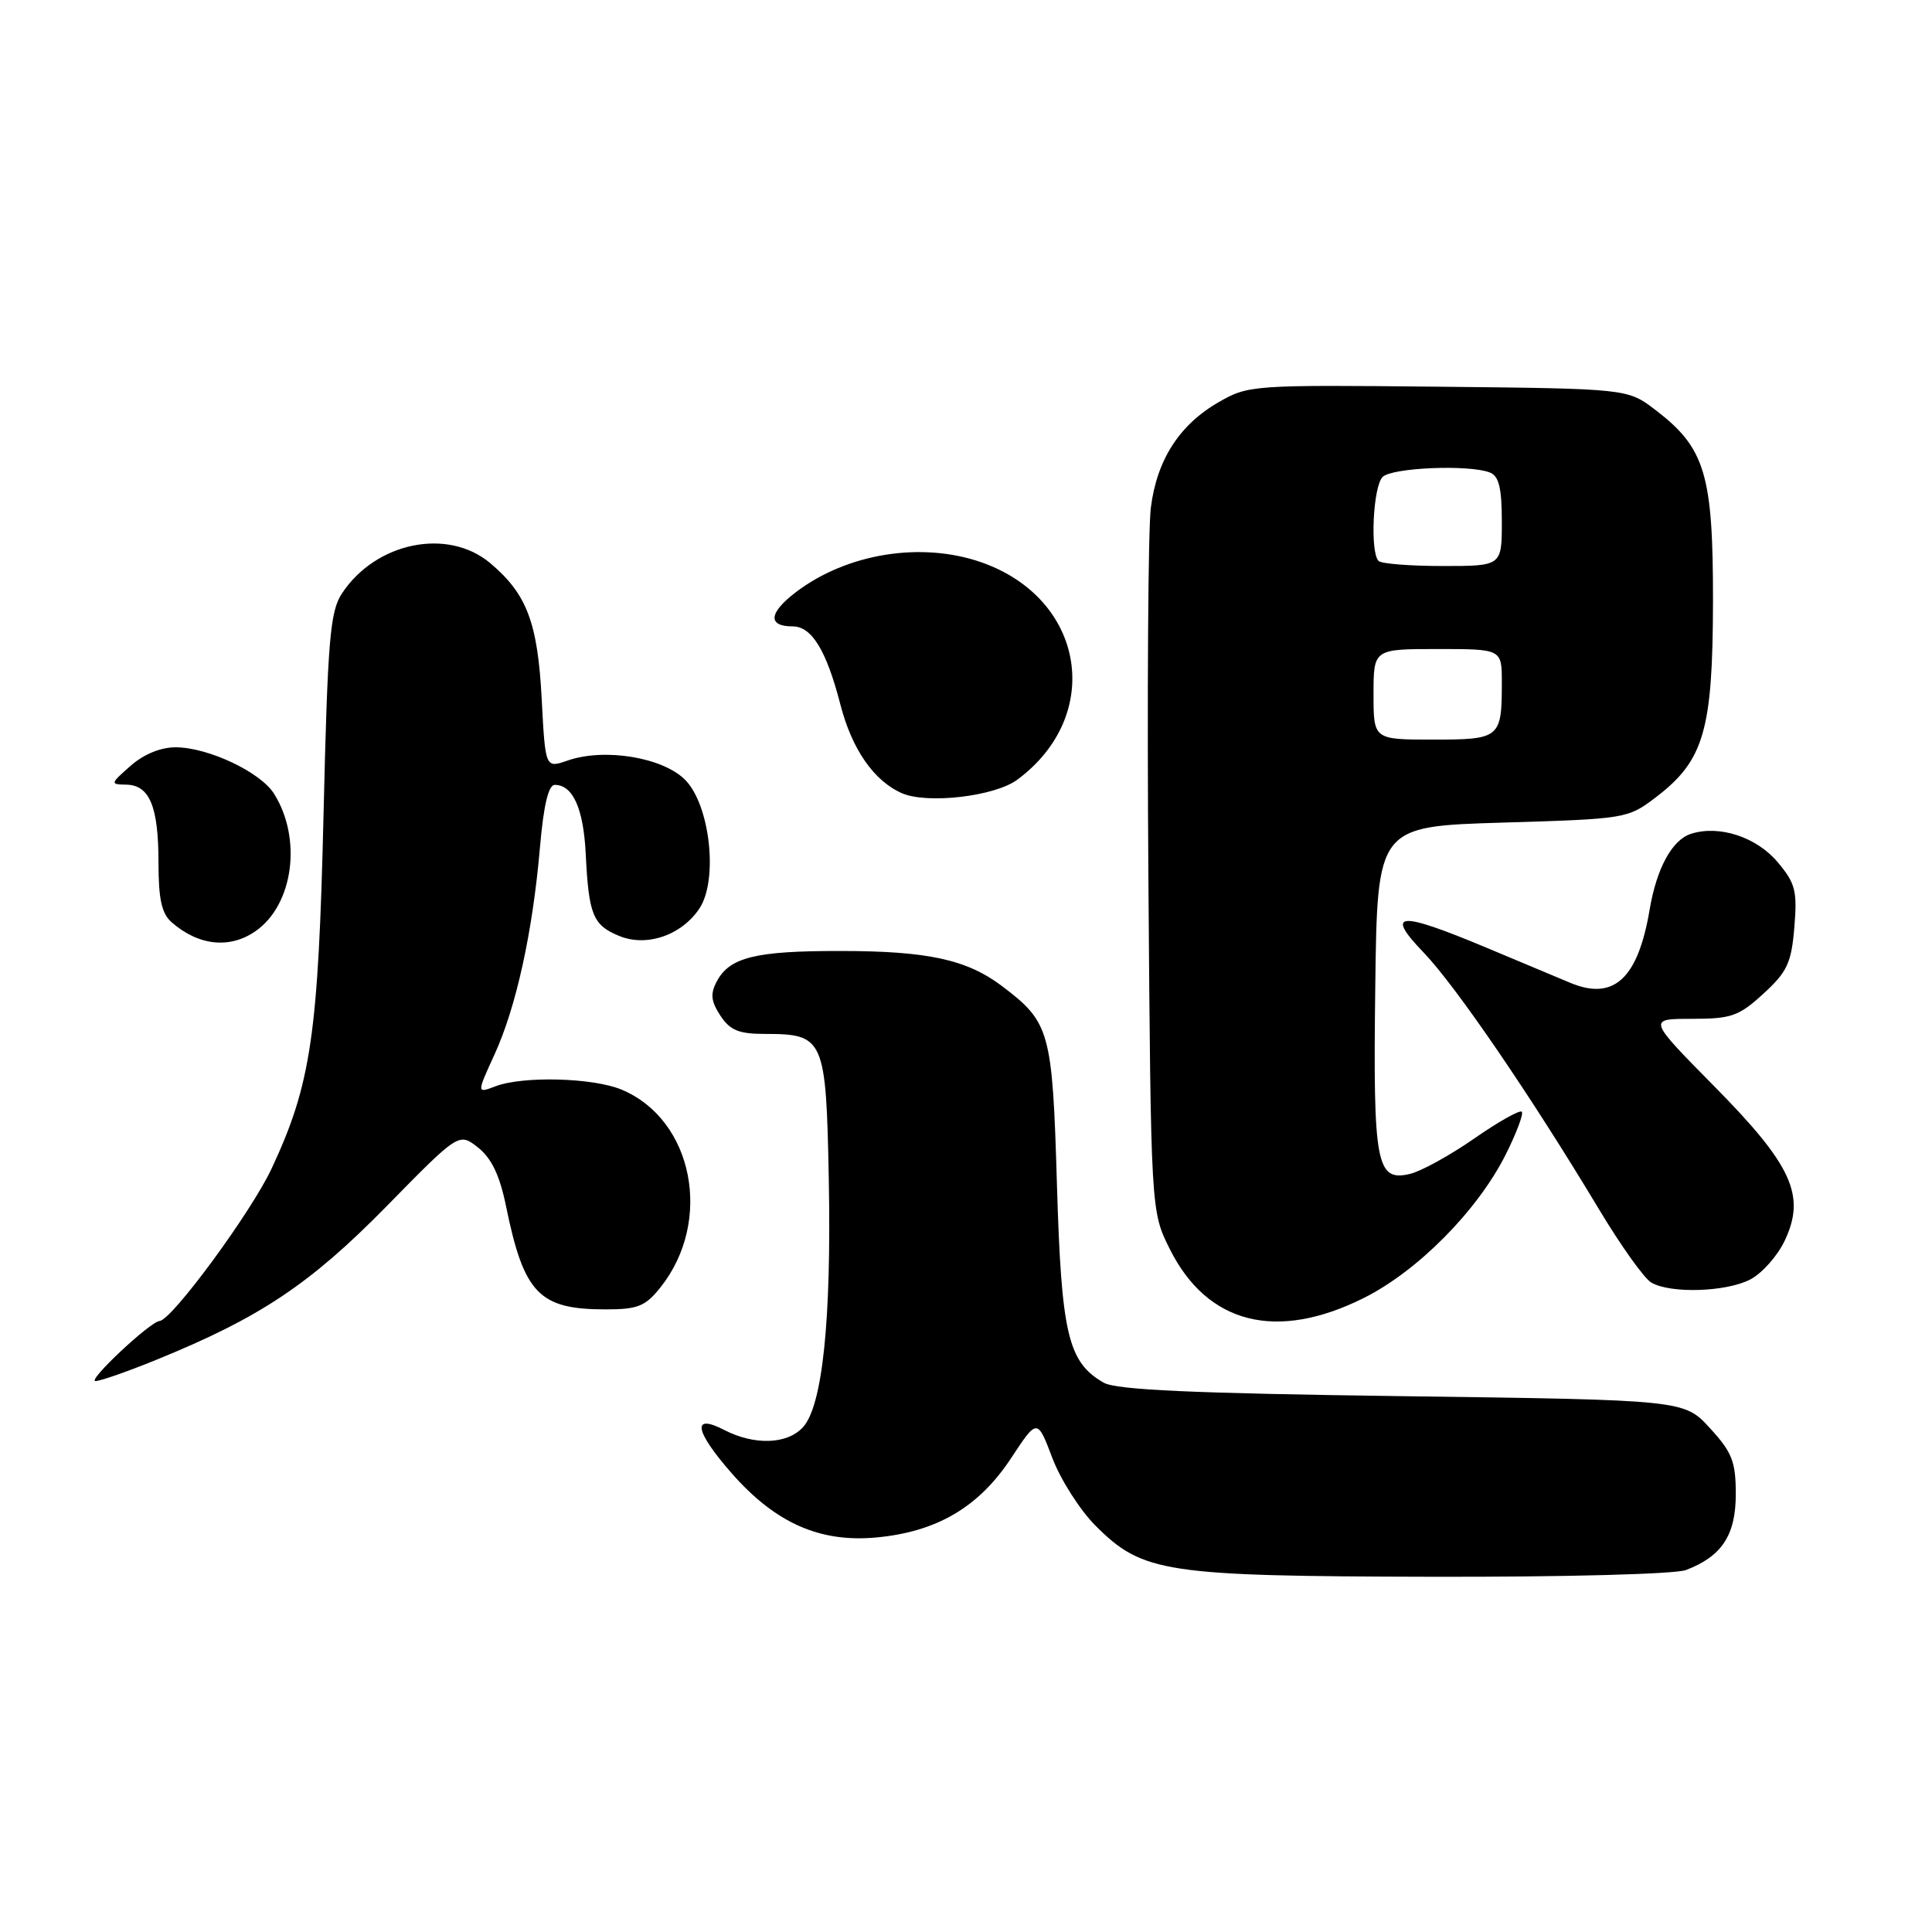 <?xml version="1.0" encoding="UTF-8" standalone="no"?>
<!DOCTYPE svg PUBLIC "-//W3C//DTD SVG 1.1//EN" "http://www.w3.org/Graphics/SVG/1.1/DTD/svg11.dtd" >
<svg xmlns="http://www.w3.org/2000/svg" xmlns:xlink="http://www.w3.org/1999/xlink" version="1.1" viewBox="0 0 256 256">
 <g >
 <path fill="currentColor"
d=" M 223.39 208.04 C 228.15 206.23 230.00 203.42 230.00 197.99 C 230.00 193.67 229.52 192.45 226.58 189.24 C 223.16 185.50 223.16 185.50 185.83 185.00 C 158.12 184.63 147.92 184.17 146.26 183.22 C 141.51 180.50 140.64 176.82 140.05 156.95 C 139.45 136.60 139.13 135.47 132.77 130.66 C 128.10 127.14 122.92 126.01 111.32 126.01 C 100.11 126.00 96.69 126.84 94.99 130.02 C 94.10 131.69 94.20 132.65 95.45 134.57 C 96.73 136.52 97.90 137.00 101.33 137.00 C 109.21 137.00 109.46 137.56 109.82 156.32 C 110.17 174.89 108.99 186.24 106.41 189.10 C 104.34 191.39 99.96 191.55 95.95 189.47 C 91.61 187.23 92.05 189.64 97.01 195.28 C 102.76 201.80 108.61 204.40 116.04 203.73 C 124.10 203.00 129.69 199.72 133.97 193.22 C 137.45 187.94 137.45 187.94 139.44 193.19 C 140.53 196.07 143.12 200.12 145.17 202.17 C 151.41 208.41 154.32 208.85 189.68 208.93 C 207.38 208.97 221.96 208.58 223.39 208.04 Z  M 20.74 180.17 C 34.43 174.60 41.06 170.18 51.16 159.90 C 60.81 150.06 60.81 150.06 63.34 152.05 C 65.12 153.46 66.21 155.72 67.04 159.77 C 69.42 171.42 71.42 173.50 80.25 173.50 C 84.51 173.50 85.51 173.10 87.51 170.59 C 94.51 161.81 91.87 148.35 82.36 144.38 C 78.57 142.80 69.30 142.55 65.65 143.94 C 63.16 144.89 63.16 144.89 65.54 139.69 C 68.40 133.44 70.59 123.46 71.55 112.25 C 72.03 106.70 72.67 104.00 73.51 104.00 C 75.91 104.00 77.31 107.13 77.61 113.11 C 78.01 121.23 78.56 122.58 82.03 124.01 C 85.69 125.53 90.35 123.92 92.70 120.34 C 95.19 116.54 94.07 106.61 90.77 103.32 C 87.79 100.34 80.08 99.08 75.20 100.78 C 72.26 101.80 72.26 101.80 71.78 92.65 C 71.25 82.50 69.82 78.71 64.96 74.62 C 59.32 69.88 49.78 71.84 45.30 78.65 C 43.73 81.06 43.42 84.72 42.87 107.95 C 42.18 137.10 41.22 143.66 35.99 154.84 C 33.27 160.65 22.77 174.93 21.14 175.04 C 19.91 175.12 11.51 182.99 12.65 183.00 C 13.28 183.00 16.92 181.73 20.74 180.17 Z  M 180.71 171.99 C 187.83 168.43 195.71 160.49 199.47 153.07 C 200.93 150.17 201.91 147.58 201.64 147.31 C 201.38 147.04 198.53 148.64 195.33 150.87 C 192.12 153.10 188.30 155.20 186.83 155.55 C 182.36 156.60 181.93 154.31 182.23 130.78 C 182.50 109.50 182.50 109.50 199.08 109.00 C 215.48 108.51 215.71 108.47 219.44 105.62 C 225.79 100.77 226.95 96.77 226.98 79.71 C 227.00 62.85 225.95 59.35 219.34 54.31 C 215.66 51.50 215.66 51.50 190.58 51.24 C 166.08 50.99 165.41 51.03 161.53 53.26 C 156.28 56.26 153.28 60.93 152.49 67.30 C 152.13 70.16 151.99 92.30 152.17 116.50 C 152.50 160.50 152.50 160.50 155.00 165.50 C 159.98 175.46 169.14 177.77 180.71 171.99 Z  M 231.91 169.54 C 233.46 168.74 235.52 166.43 236.48 164.40 C 239.32 158.42 237.47 154.38 227.08 143.87 C 218.33 135.00 218.33 135.00 224.18 135.00 C 229.42 135.00 230.41 134.65 233.67 131.66 C 236.82 128.78 237.37 127.59 237.76 122.87 C 238.16 118.05 237.90 117.03 235.55 114.24 C 232.75 110.91 227.81 109.29 224.08 110.48 C 221.57 111.27 219.52 115.03 218.59 120.50 C 217.05 129.68 213.84 132.64 208.07 130.23 C 206.66 129.63 201.68 127.55 197.00 125.59 C 185.25 120.67 183.45 120.82 188.67 126.25 C 192.93 130.69 202.94 145.35 211.87 160.23 C 214.75 165.03 217.87 169.41 218.81 169.95 C 221.34 171.43 228.72 171.20 231.91 169.54 Z  M 33.88 123.37 C 38.88 119.87 40.05 111.12 36.31 105.17 C 34.51 102.31 27.63 99.05 23.31 99.02 C 21.31 99.01 19.06 99.93 17.31 101.47 C 14.61 103.84 14.58 103.94 16.71 103.97 C 19.82 104.01 21.00 106.85 21.00 114.28 C 21.00 119.14 21.42 121.06 22.75 122.21 C 26.32 125.33 30.47 125.76 33.88 123.37 Z  M 134.79 103.32 C 146.31 94.79 143.79 79.37 130.10 74.53 C 122.13 71.72 112.22 73.31 105.44 78.48 C 101.85 81.22 101.69 83.00 105.04 83.00 C 107.56 83.00 109.51 86.19 111.36 93.37 C 112.88 99.27 115.79 103.47 119.50 105.10 C 122.84 106.57 131.81 105.53 134.79 103.32 Z  M 182.00 92.00 C 182.00 86.00 182.00 86.00 190.50 86.00 C 199.00 86.00 199.00 86.00 199.00 90.42 C 199.00 97.81 198.78 98.00 189.89 98.00 C 182.00 98.00 182.00 98.00 182.00 92.00 Z  M 182.67 74.33 C 181.52 73.19 181.94 64.46 183.20 63.20 C 184.44 61.96 194.62 61.53 197.42 62.61 C 198.61 63.07 199.00 64.66 199.00 69.11 C 199.00 75.00 199.00 75.00 191.17 75.00 C 186.86 75.00 183.03 74.70 182.67 74.33 Z "/>
</g>
</svg>